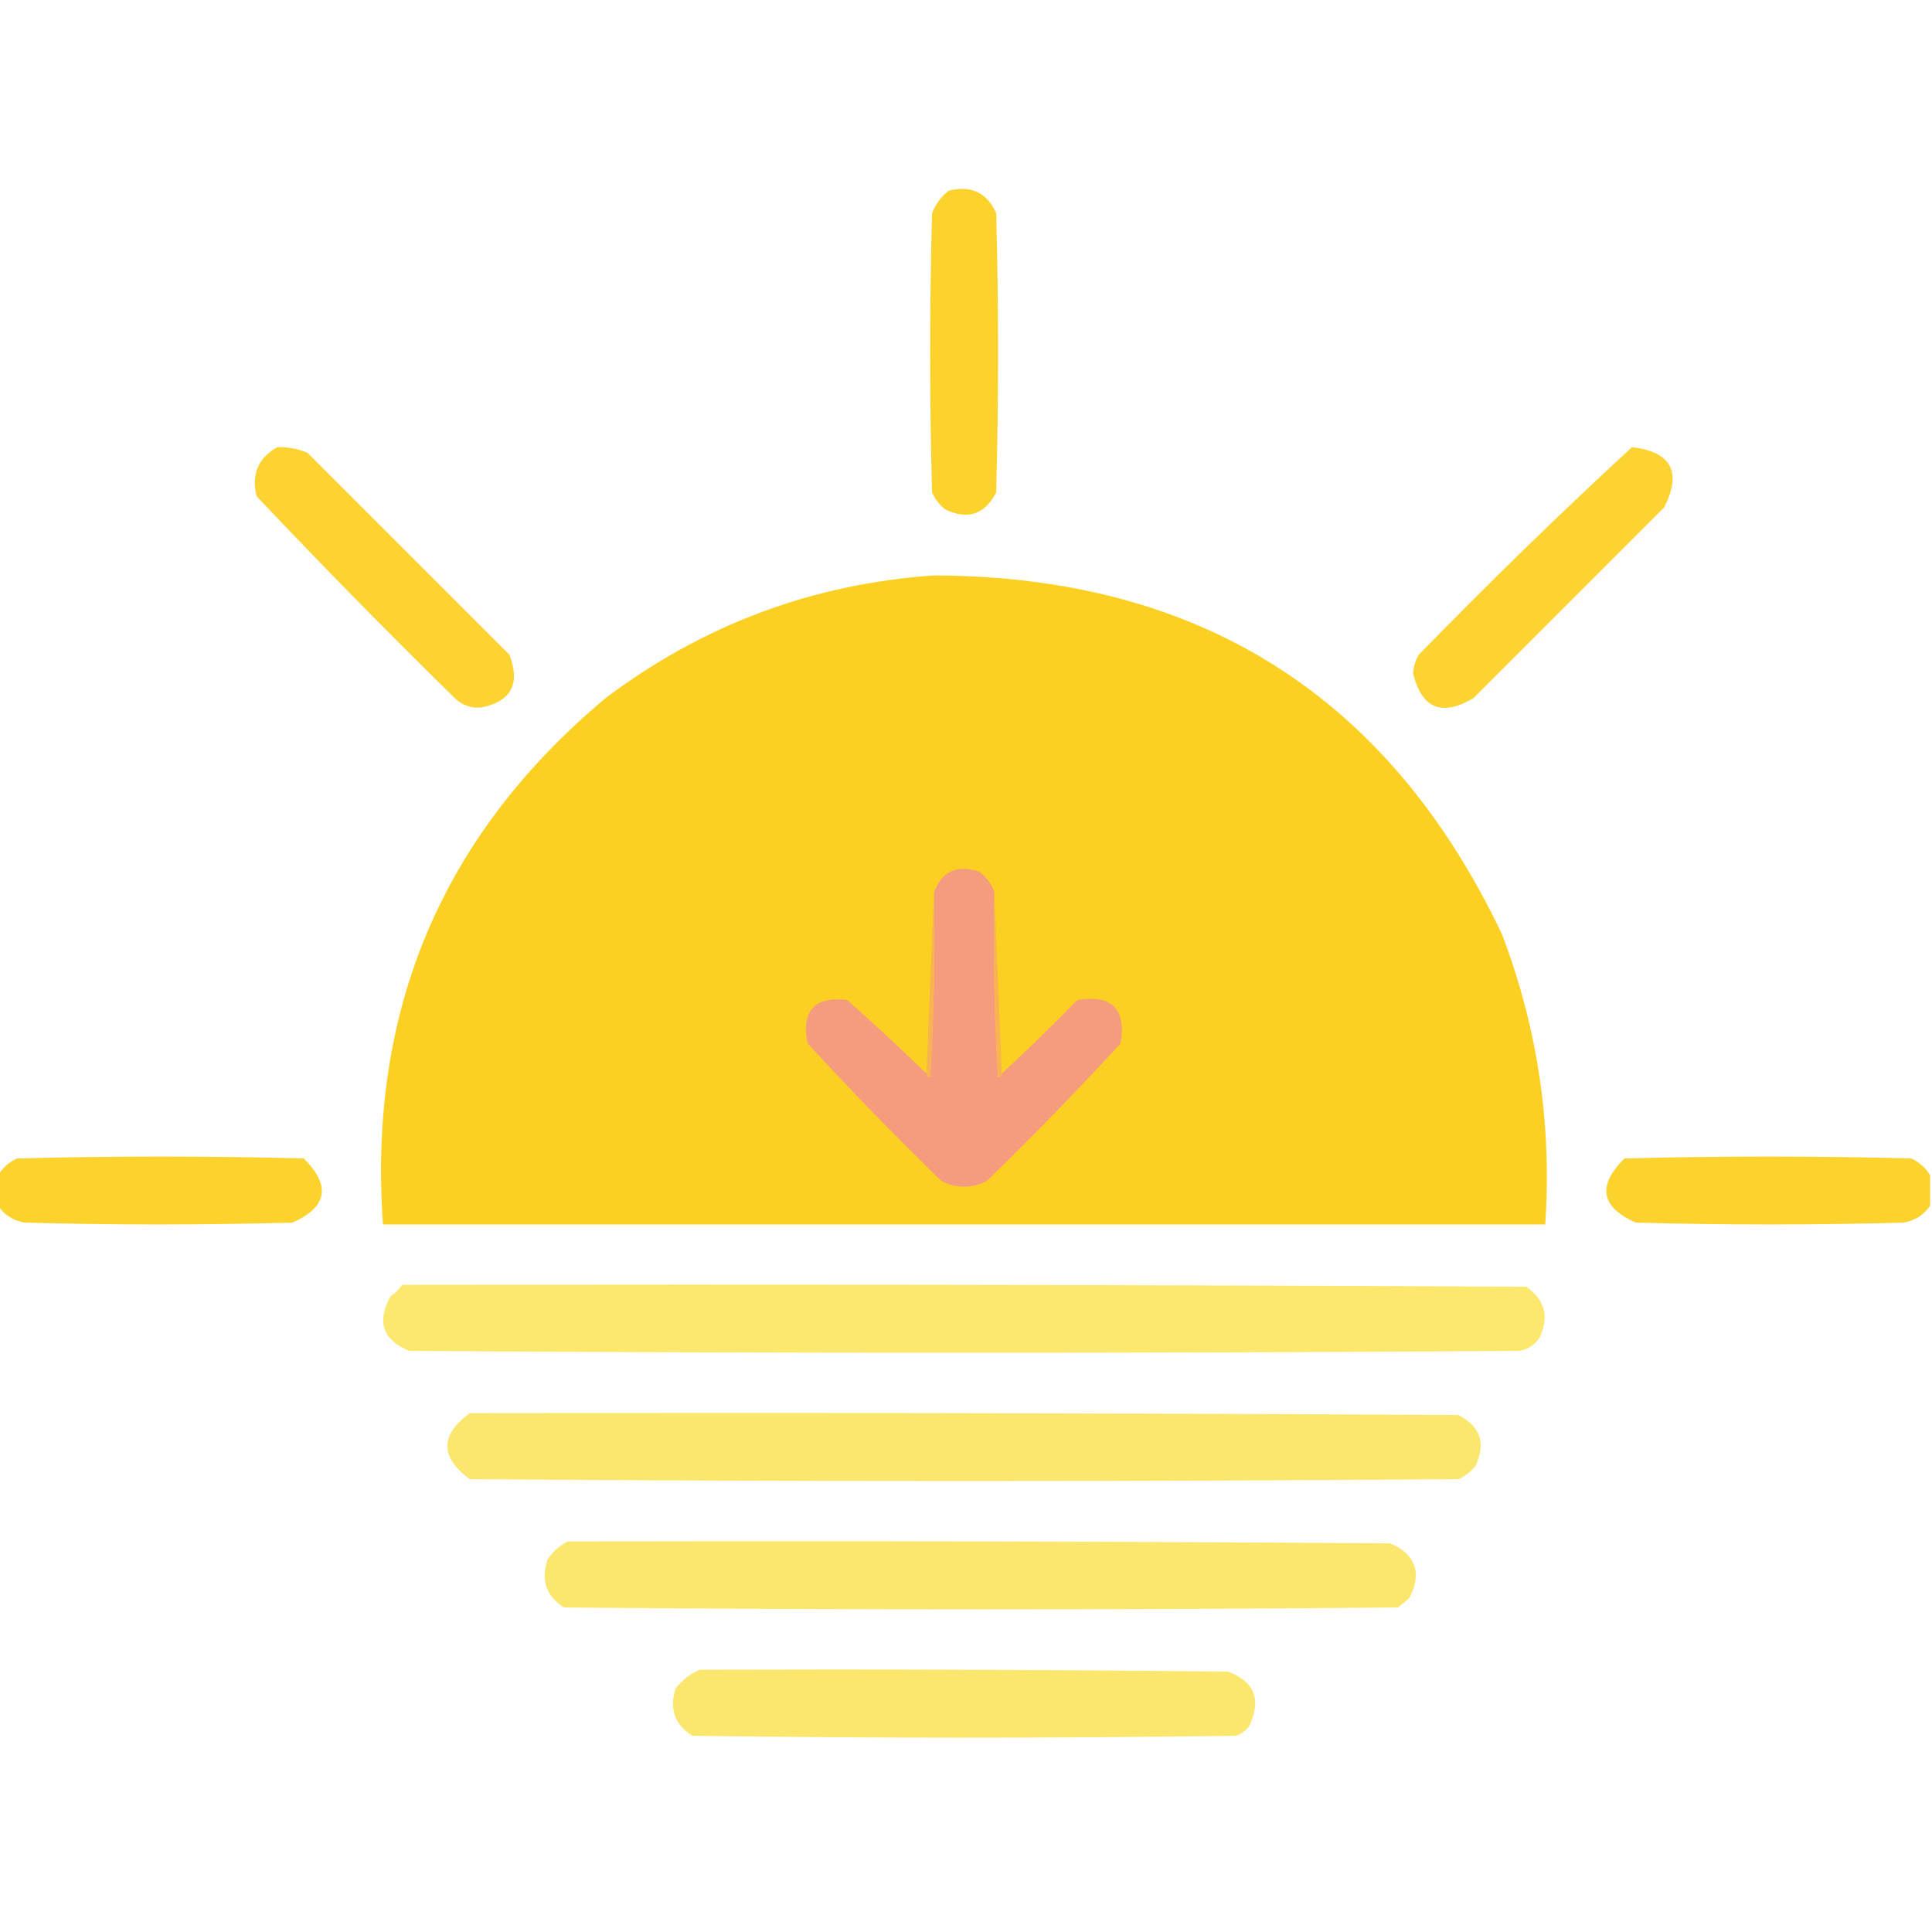 <svg width="64" height="64" viewBox="0 0 64 64" fill="none" xmlns="http://www.w3.org/2000/svg">
<g clip-path="url(#clip0_95_2806)">
<path opacity="0.935" fill-rule="evenodd" clip-rule="evenodd" d="M31.438 6.313C32.18 6.134 32.701 6.384 33 7.063C33.083 10.146 33.083 13.229 33 16.312C32.62 17.046 32.057 17.233 31.312 16.875C31.119 16.723 30.973 16.536 30.875 16.312C30.792 13.229 30.792 10.146 30.875 7.063C30.997 6.754 31.185 6.504 31.438 6.313Z" fill="#FCD01F"/>
<path opacity="0.919" fill-rule="evenodd" clip-rule="evenodd" d="M9.188 14.812C9.534 14.803 9.867 14.865 10.188 15C12.417 17.229 14.646 19.458 16.875 21.688C17.246 22.654 16.934 23.238 15.938 23.438C15.597 23.463 15.305 23.359 15.063 23.125C12.83 20.934 10.642 18.705 8.5 16.438C8.321 15.713 8.551 15.171 9.188 14.812Z" fill="#FCD01F"/>
<path opacity="0.919" fill-rule="evenodd" clip-rule="evenodd" d="M54.062 14.812C55.371 14.972 55.725 15.639 55.125 16.812C53.021 18.917 50.917 21.021 48.812 23.125C47.767 23.746 47.1 23.476 46.812 22.312C46.822 22.088 46.885 21.879 47 21.688C49.306 19.319 51.66 17.027 54.062 14.812Z" fill="#FCD01F"/>
<path opacity="0.987" fill-rule="evenodd" clip-rule="evenodd" d="M30.937 19.062C39.725 19.087 45.996 23.045 49.75 30.938C50.934 34.037 51.413 37.245 51.187 40.562C38.354 40.562 25.521 40.562 12.687 40.562C12.183 33.47 14.642 27.657 20.062 23.125C23.291 20.695 26.916 19.34 30.937 19.062Z" fill="#FCCF20"/>
<path fill-rule="evenodd" clip-rule="evenodd" d="M32.938 29.562C32.896 31.606 32.938 33.648 33.062 35.688C33.138 35.672 33.18 35.63 33.188 35.562C34.037 34.775 34.871 33.963 35.688 33.125C36.833 32.938 37.312 33.417 37.125 34.562C35.691 36.121 34.212 37.642 32.688 39.125C32.188 39.375 31.688 39.375 31.188 39.125C29.663 37.642 28.184 36.121 26.75 34.562C26.542 33.479 26.98 33 28.062 33.125C28.959 33.917 29.834 34.73 30.688 35.562C30.695 35.63 30.737 35.672 30.812 35.688C30.937 33.648 30.979 31.606 30.938 29.562C31.198 28.859 31.698 28.63 32.438 28.875C32.683 29.056 32.85 29.285 32.938 29.562Z" fill="#F69C7E"/>
<path fill-rule="evenodd" clip-rule="evenodd" d="M30.938 29.562C30.979 31.606 30.937 33.648 30.812 35.688C30.737 35.672 30.695 35.63 30.688 35.562C30.771 33.562 30.854 31.562 30.938 29.562Z" fill="#F9B452"/>
<path fill-rule="evenodd" clip-rule="evenodd" d="M32.938 29.562C33.021 31.562 33.104 33.562 33.188 35.562C33.18 35.63 33.138 35.672 33.062 35.688C32.938 33.648 32.896 31.606 32.938 29.562Z" fill="#F9B452"/>
<path opacity="0.939" fill-rule="evenodd" clip-rule="evenodd" d="M-0.062 39.938C-0.062 39.604 -0.062 39.271 -0.062 38.938C0.081 38.691 0.289 38.503 0.562 38.375C3.729 38.292 6.896 38.292 10.062 38.375C10.972 39.277 10.847 39.986 9.688 40.5C6.729 40.583 3.771 40.583 0.812 40.5C0.434 40.432 0.142 40.244 -0.062 39.938Z" fill="#FCD01F"/>
<path opacity="0.939" fill-rule="evenodd" clip-rule="evenodd" d="M63.938 38.938C63.938 39.271 63.938 39.604 63.938 39.938C63.733 40.244 63.441 40.432 63.063 40.5C60.104 40.583 57.146 40.583 54.188 40.5C53.028 39.986 52.903 39.277 53.813 38.375C56.979 38.292 60.146 38.292 63.313 38.375C63.586 38.503 63.794 38.691 63.938 38.938Z" fill="#FCD01F"/>
<path opacity="0.945" fill-rule="evenodd" clip-rule="evenodd" d="M13.312 42.562C25.729 42.542 38.146 42.562 50.562 42.625C51.181 43.064 51.326 43.626 51 44.312C50.835 44.561 50.606 44.707 50.312 44.75C38.062 44.833 25.812 44.833 13.562 44.75C12.678 44.39 12.47 43.786 12.937 42.938C13.096 42.839 13.221 42.714 13.312 42.562Z" fill="#FBE665"/>
<path opacity="0.944" fill-rule="evenodd" clip-rule="evenodd" d="M15.563 46.812C26.48 46.792 37.396 46.812 48.313 46.875C49.046 47.255 49.234 47.818 48.875 48.562C48.724 48.756 48.536 48.902 48.313 49C37.396 49.083 26.479 49.083 15.563 49C14.57 48.271 14.57 47.542 15.563 46.812Z" fill="#FBE665"/>
<path opacity="0.943" fill-rule="evenodd" clip-rule="evenodd" d="M18.812 51.062C27.896 51.042 36.979 51.062 46.062 51.125C46.903 51.5 47.111 52.104 46.687 52.938C46.562 53.042 46.437 53.146 46.312 53.25C37.104 53.333 27.896 53.333 18.687 53.25C18.105 52.888 17.918 52.367 18.125 51.688C18.301 51.407 18.53 51.199 18.812 51.062Z" fill="#FBE665"/>
<path opacity="0.942" fill-rule="evenodd" clip-rule="evenodd" d="M23.187 55.312C29.021 55.292 34.854 55.312 40.687 55.375C41.568 55.712 41.797 56.316 41.375 57.188C41.262 57.338 41.116 57.442 40.937 57.5C34.937 57.583 28.937 57.583 22.937 57.5C22.355 57.138 22.168 56.617 22.375 55.938C22.601 55.647 22.871 55.438 23.187 55.312Z" fill="#FBE665"/>
</g>
<defs>
<clipPath id="clip0_95_2806">
<rect width="64" height="64" fill="white"/>
</clipPath>
</defs>
</svg>
